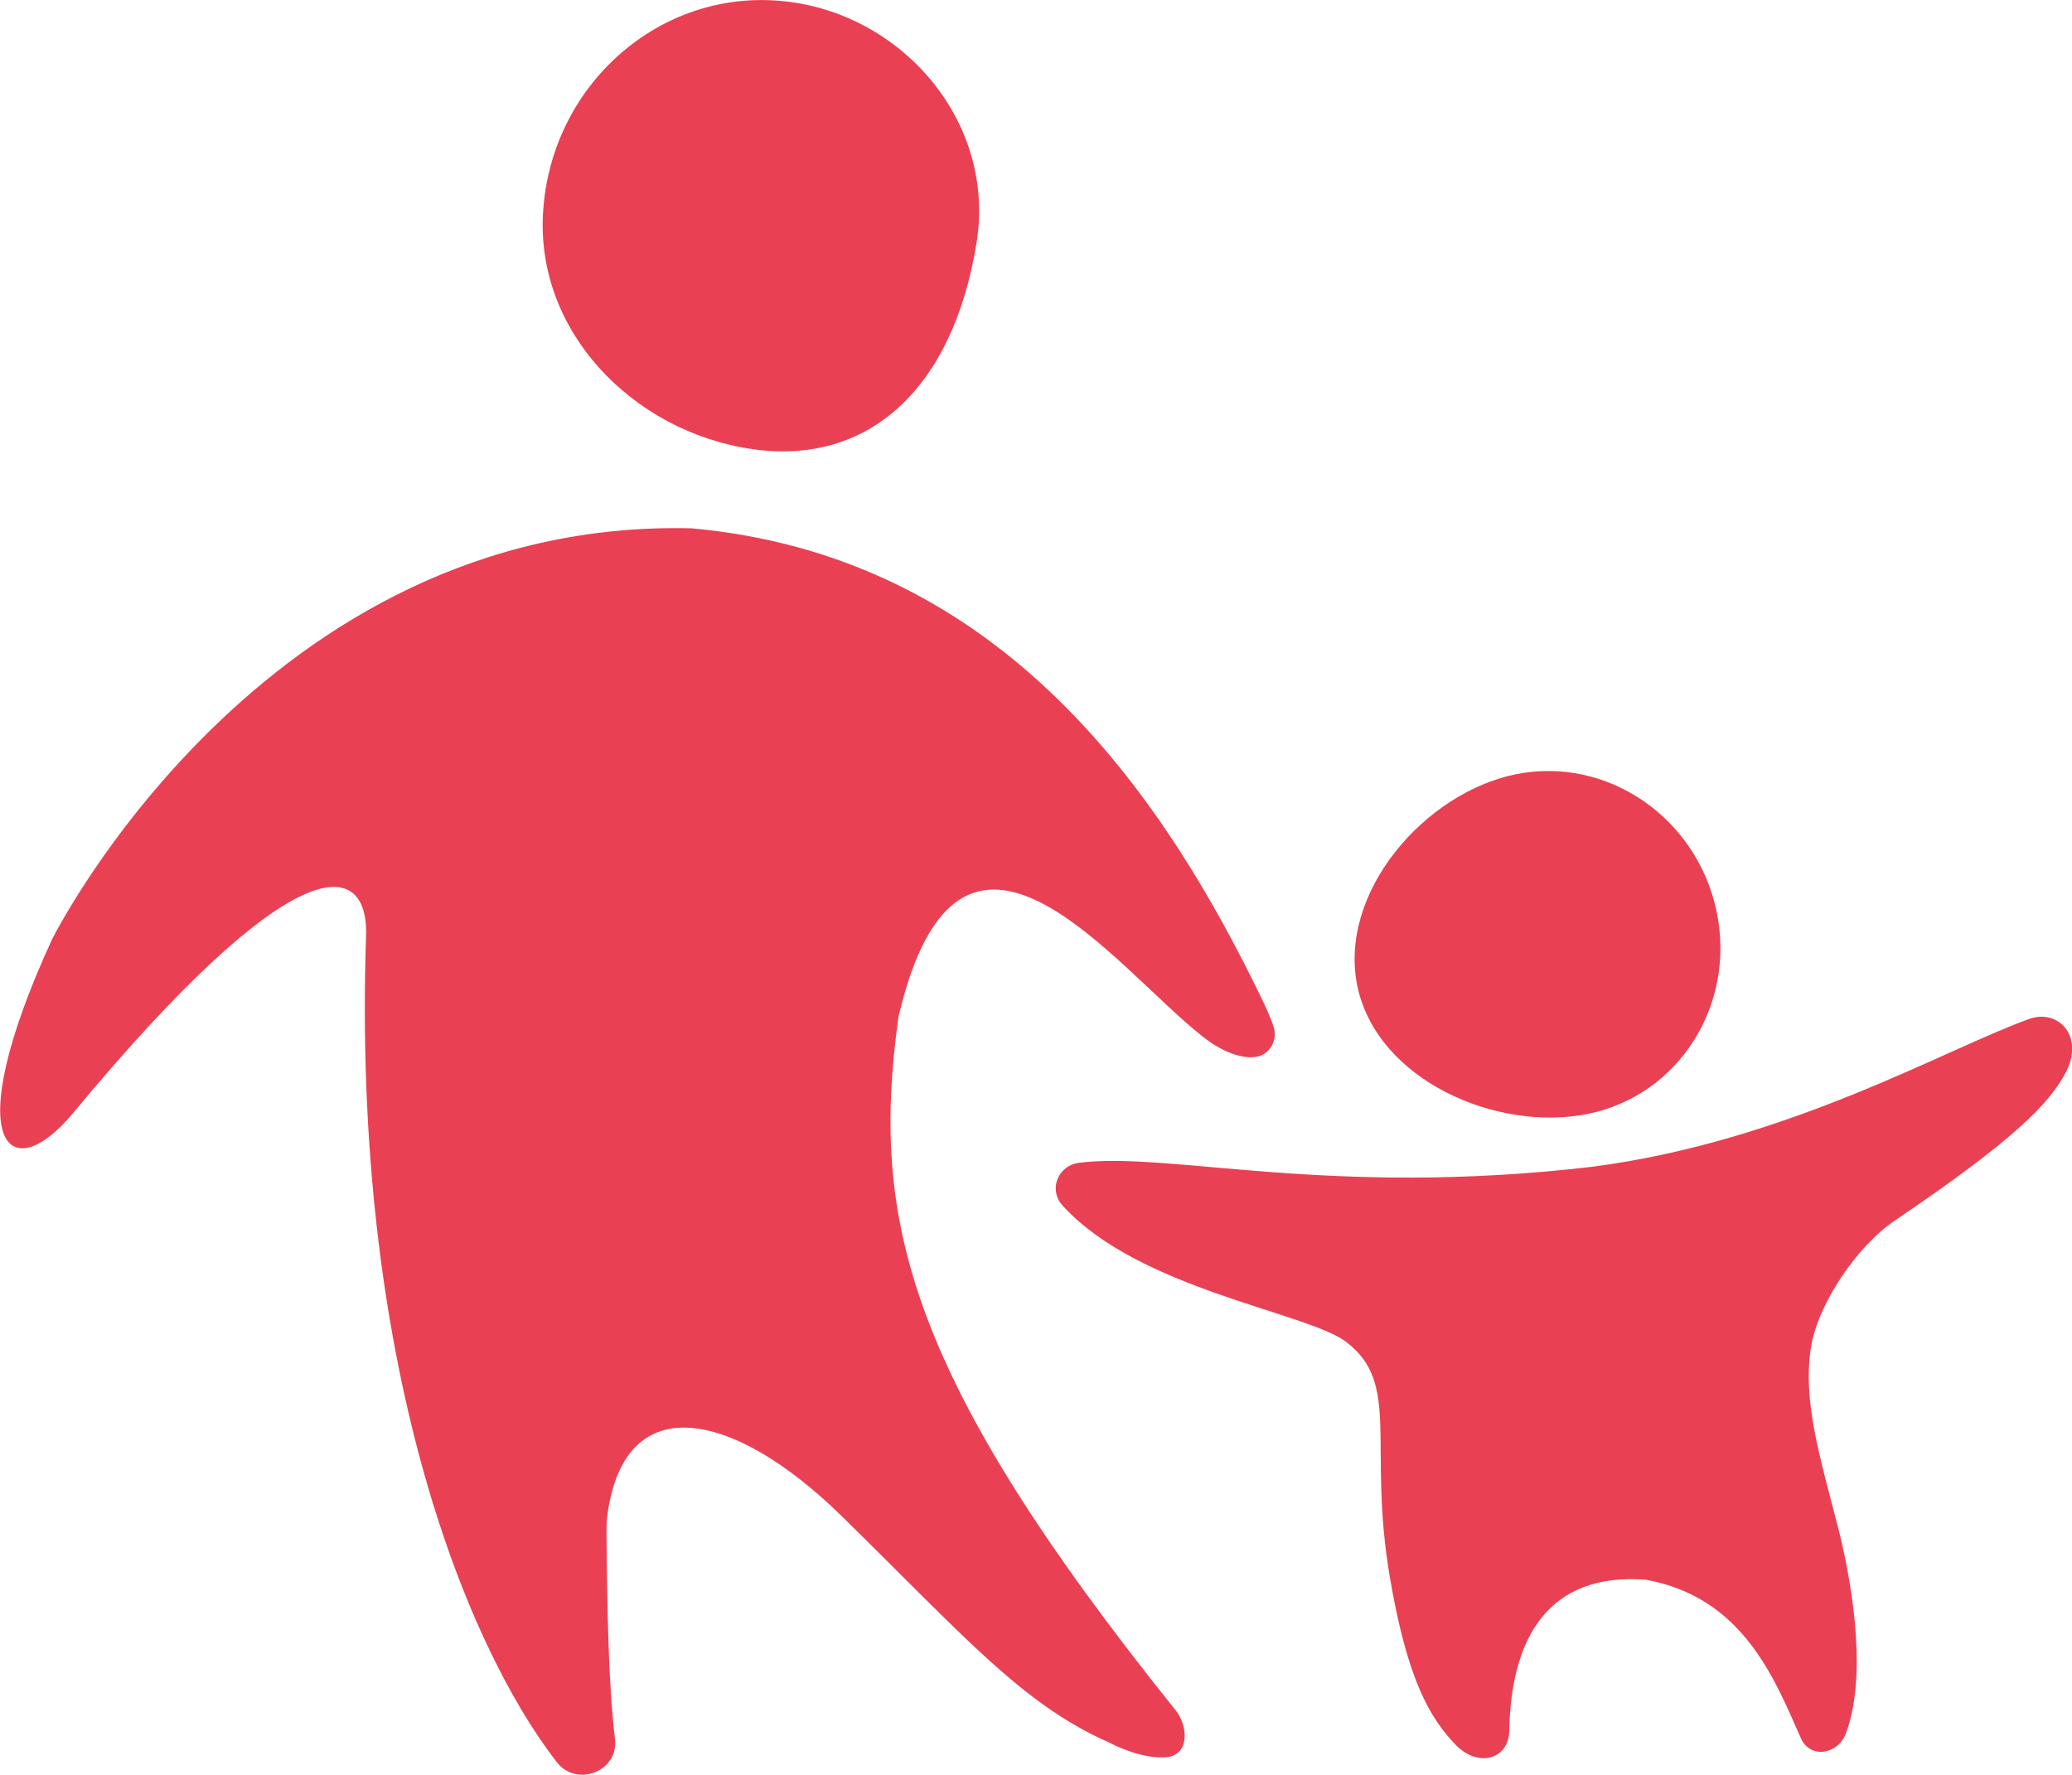<?xml version="1.0" standalone="no"?><!DOCTYPE svg PUBLIC "-//W3C//DTD SVG 1.1//EN" "http://www.w3.org/Graphics/SVG/1.1/DTD/svg11.dtd"><svg t="1533208319895" class="icon" style="" viewBox="0 0 1195 1024" version="1.1" xmlns="http://www.w3.org/2000/svg" p-id="60951" data-spm-anchor-id="a313x.7781069.0.i60" xmlns:xlink="http://www.w3.org/1999/xlink" width="74.688" height="64"><defs><style type="text/css"></style></defs><path d="M433.485 258.997c-68.48-9.994-126.32-68.615-120.043-139.79C319.477 48.008 380.387-5.333 449.38 0.459c69.02 5.523 125.054 68.346 113.9 139.143-13.604 85.264-62.957 129.256-129.794 119.396m290.247 350.727c-9.24 1.05-20.77-4.365-29.741-11.53-50.539-39.252-140.329-163.39-175.835-11.558-16.03 116.299 3.88 205.442 159.94 400 6.924 8.458 8.729 26.4-6.411 27.074-15.248 0.646-31.681-8.432-31.681-8.432-50.512-22.199-83.351-60.938-155.442-131.6-60.802-59.267-123.625-73.869-134.132-0.755-0.539 3.718-0.646 7.301-0.646 10.75 0.404 45.77 1.158 88.226 4.903 119.557 2.182 18.48-22.064 28.071-33.594 13.2-53.233-68.615-118.507-231.653-109.914-478.635 0-43.103-42.591-48.249-169.153 104.39C5.71 685.91-24.784 661.287 29.984 541.89c0 0 121.066-243.157 368.722-237.15 173.76 15.652 266.62 145.555 324.083 261.368 5.63 11.288 9.86 20.017 11.907 26.67 2.236 7.76-2.91 16.191-10.964 16.946m191.89 32.839c-52.45 10.533-121.2-19.477-132.73-73.491-11.423-54.257 38.98-111.934 91.432-122.468s104.149 24.731 115.679 78.987c11.395 54.014-21.794 106.439-74.38 116.972m276.13-24.623c-9.375 18.48-30.55 39.87-99.03 86.18-21.551 14.628-43.992 47.467-48.221 72.71-5.011 31.842 5.01 62.715 16.271 106.977 8.217 33.486 15.921 84.267 3.745 116.298-4.769 12.204-20.663 14.52-25.916 2.479-15.248-34.51-33.46-81.223-89.386-91.353-56.573-4.364-77.855 34.133-78.744 87.204-0.377 16.19-17.43 21.417-30.523 8.459-15.248-15.652-28.367-37.958-38.496-97.845-12.689-75.7 6.68-110.83-25-134.94-22.306-17.188-119.908-30.253-163.766-78.88-8.082-8.997-2.586-22.844 9.51-24.487 52.424-6.654 143.884 20.124 296.093 2.29 113.254-14.736 203.286-67.834 252.397-85.399 16.298-5.576 31.303 9.78 21.066 30.307" fill="#ea4053" p-id="60952" data-spm-anchor-id="a313x.7781069.0.i61" class="selected"></path></svg>